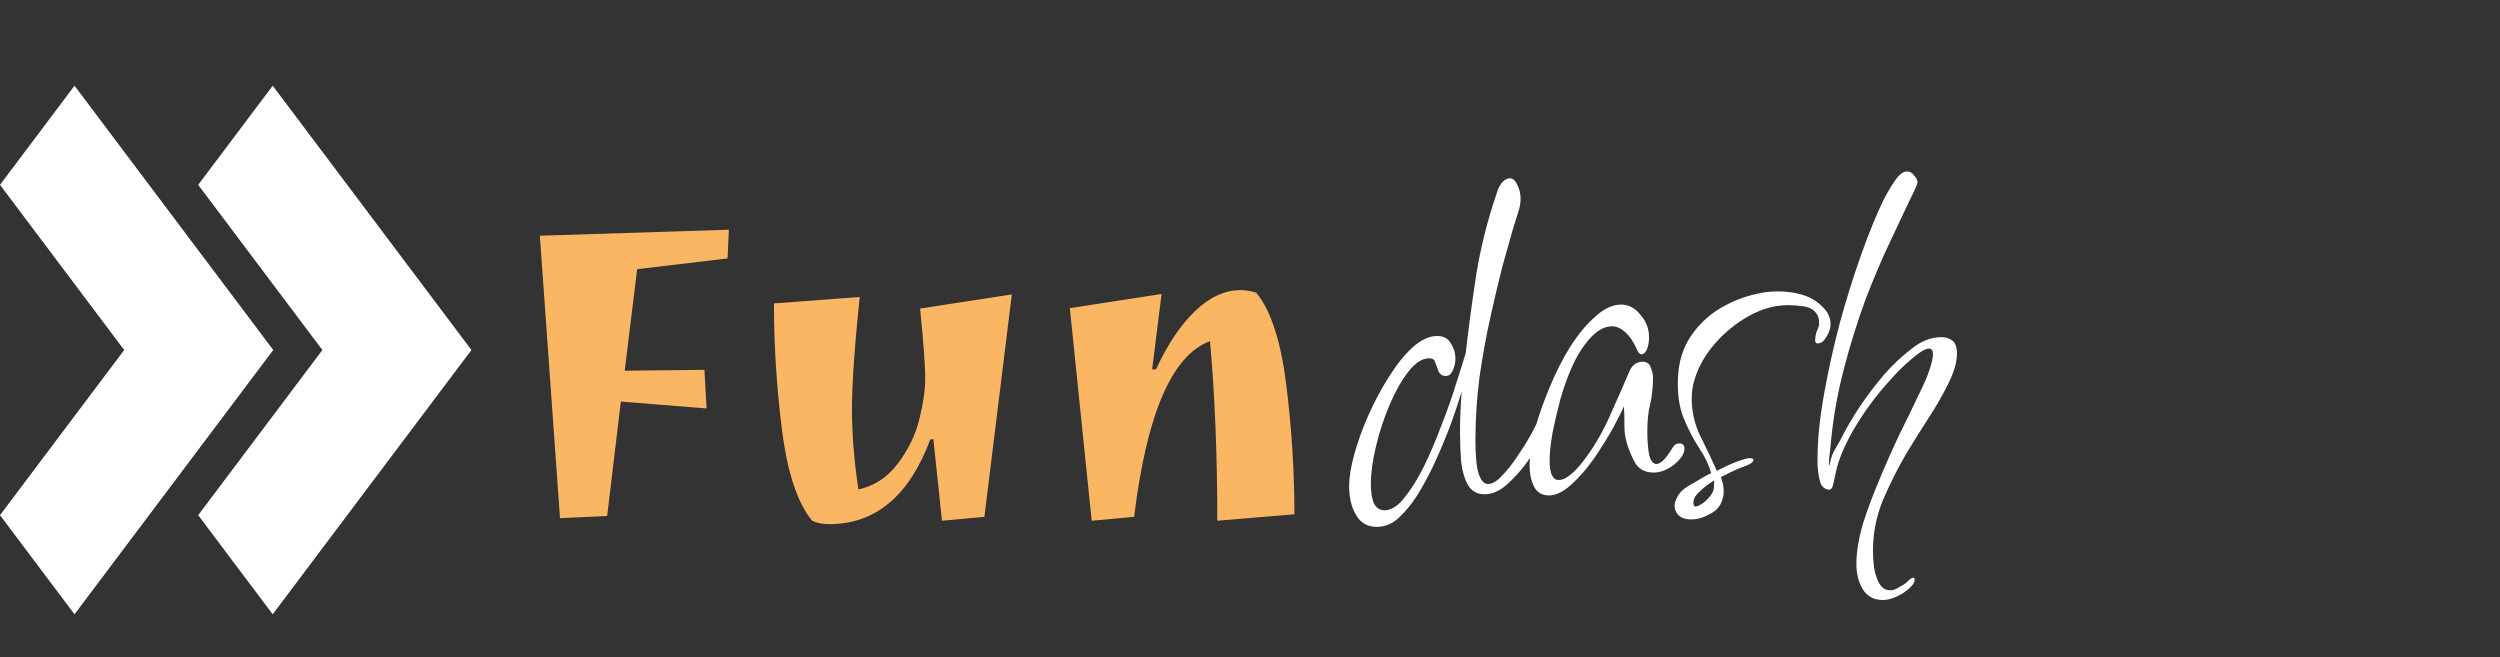 <svg width="175" height="46" viewBox="0 0 175 46" fill="none" xmlns="http://www.w3.org/2000/svg">
<rect x="0" y="0" width="175" height="46" fill="#333333" stroke="none"/>
<path d="M49.46 28.59L43.46 28.11L42.5 36.12L39.2 36.27L37.79 16.5L51.02 16.08L50.93 18.09L44.6 18.84L43.73 25.95L49.31 25.89L49.46 28.59ZM62.817 32.49C63.557 31.53 64.067 30.49 64.347 29.37C64.627 28.25 64.767 27.28 64.767 26.46C64.767 25.62 64.647 24 64.407 21.6L70.827 20.61L68.907 36.18L65.937 36.45L65.337 30.75H65.127C63.647 34.71 61.287 36.69 58.047 36.69C57.567 36.69 57.167 36.61 56.847 36.45C55.827 35.21 55.127 33.11 54.747 30.15C54.367 27.17 54.177 24.2 54.177 21.24L60.177 20.79C59.817 24.29 59.637 26.91 59.637 28.65C59.637 30.39 59.787 32.26 60.087 34.26C61.187 34.02 62.097 33.43 62.817 32.49ZM86.829 20.31C87.21 20.31 87.579 20.37 87.939 20.49C88.96 21.73 89.659 23.88 90.04 26.94C90.419 29.98 90.609 33 90.609 36L85.21 36.45C85.21 31.85 85.04 27.66 84.7 23.88C82.04 24.86 80.269 28.96 79.389 36.18L76.419 36.45L74.889 21.57L81.309 20.58L80.65 25.86H80.919C81.719 24.12 82.629 22.76 83.65 21.78C84.669 20.8 85.73 20.31 86.829 20.31Z" fill="#FBB664"/>
<path d="M96.36 36.88C95.72 36.88 95.24 36.6 94.92 36.04C94.6 35.507 94.44 34.827 94.44 34C94.44 33.413 94.56 32.68 94.8 31.8C95.04 30.92 95.373 30 95.8 29.04C96.227 28.08 96.707 27.187 97.24 26.36C97.773 25.507 98.32 24.827 98.88 24.32C99.467 23.787 100.04 23.52 100.6 23.52C101.053 23.52 101.373 23.693 101.56 24.04C101.773 24.36 101.88 24.707 101.88 25.08C101.88 25.4 101.813 25.693 101.68 25.96C101.573 26.2 101.413 26.32 101.2 26.32C100.987 26.32 100.827 26.227 100.72 26.04C100.64 25.827 100.56 25.613 100.48 25.4C100.427 25.187 100.28 25.08 100.04 25.08C99.56 25.08 99.08 25.387 98.6 26C98.12 26.613 97.68 27.387 97.28 28.32C96.88 29.253 96.56 30.227 96.32 31.24C96.08 32.227 95.96 33.107 95.96 33.88C95.96 34.44 96.027 34.88 96.16 35.2C96.32 35.547 96.573 35.72 96.92 35.72C97.373 35.72 97.827 35.44 98.28 34.88C98.76 34.293 99.227 33.547 99.68 32.64C100.133 31.707 100.547 30.733 100.92 29.72C101.32 28.707 101.653 27.76 101.92 26.88C102.213 25.973 102.44 25.253 102.6 24.72C102.813 22.853 103.067 20.973 103.36 19.08C103.68 17.187 104.147 15.347 104.76 13.56C104.84 13.267 104.96 13.013 105.12 12.8C105.307 12.587 105.493 12.48 105.68 12.48C105.893 12.48 106.067 12.627 106.2 12.92C106.36 13.213 106.44 13.547 106.44 13.92C106.44 14.213 106.387 14.52 106.28 14.84C106.173 15.16 106.04 15.587 105.88 16.12C105.693 16.76 105.453 17.613 105.16 18.68C104.893 19.72 104.613 20.907 104.32 22.24C104.027 23.547 103.773 24.947 103.56 26.44C103.373 27.907 103.28 29.373 103.28 30.84C103.28 31.96 103.36 32.747 103.52 33.2C103.68 33.653 103.893 33.88 104.16 33.88C104.453 33.88 104.773 33.693 105.12 33.32C105.493 32.947 105.853 32.493 106.2 31.96C106.573 31.427 106.907 30.893 107.2 30.36C107.493 29.8 107.72 29.36 107.88 29.04C108.173 28.453 108.4 28.16 108.56 28.16C108.667 28.16 108.72 28.28 108.72 28.52C108.72 28.707 108.68 28.907 108.6 29.12C108.44 29.467 108.333 29.733 108.28 29.92C108.227 30.08 108.16 30.24 108.08 30.4C108.027 30.56 107.893 30.813 107.68 31.16C107.493 31.48 107.2 31.92 106.8 32.48C106.4 33.013 105.947 33.507 105.44 33.96C104.933 34.387 104.427 34.6 103.92 34.6C103.413 34.6 103.027 34.387 102.76 33.96C102.52 33.533 102.36 32.987 102.28 32.32C102.227 31.627 102.2 30.92 102.2 30.2C102.2 29.32 102.24 28.387 102.32 27.4C102.133 28.04 101.88 28.8 101.56 29.68C101.24 30.533 100.88 31.4 100.48 32.28C100.08 33.16 99.653 33.96 99.2 34.68C98.827 35.267 98.413 35.773 97.96 36.2C97.507 36.653 96.973 36.88 96.36 36.88ZM108.432 34.68C107.952 34.68 107.606 34.48 107.392 34.08C107.179 33.653 107.072 33.16 107.072 32.6C107.072 31.88 107.192 31.04 107.432 30.08C107.699 29.12 108.046 28.133 108.472 27.12C108.899 26.08 109.379 25.133 109.912 24.28C110.472 23.4 111.059 22.693 111.672 22.16C112.286 21.6 112.886 21.32 113.472 21.32C114.006 21.32 114.459 21.56 114.832 22.04C115.232 22.493 115.432 23.013 115.432 23.6C115.432 23.947 115.379 24.24 115.272 24.48C115.166 24.693 115.046 24.8 114.912 24.8C114.806 24.8 114.712 24.72 114.632 24.56C114.366 23.947 114.072 23.507 113.752 23.24C113.459 22.973 113.152 22.84 112.832 22.84C112.299 22.84 111.766 23.147 111.232 23.76C110.726 24.347 110.312 25.027 109.992 25.8C109.726 26.387 109.472 27.093 109.232 27.92C109.019 28.72 108.832 29.52 108.672 30.32C108.539 31.093 108.472 31.733 108.472 32.24C108.472 33.147 108.686 33.6 109.112 33.6C109.646 33.6 110.326 33.013 111.152 31.84C111.766 30.987 112.312 30 112.792 28.88C113.299 27.76 113.726 26.787 114.072 25.96C114.206 25.693 114.352 25.52 114.512 25.44C114.672 25.36 114.819 25.32 114.952 25.32C115.272 25.32 115.472 25.453 115.552 25.72C115.659 25.987 115.712 26.213 115.712 26.4C115.712 27.093 115.646 27.72 115.512 28.28C115.379 28.813 115.312 29.467 115.312 30.24C115.312 30.8 115.352 31.32 115.432 31.8C115.539 32.253 115.712 32.48 115.952 32.48C116.246 32.48 116.619 32.107 117.072 31.36C117.179 31.147 117.339 31.04 117.552 31.04C117.792 31.04 117.912 31.16 117.912 31.4C117.912 31.747 117.672 32.12 117.192 32.52C116.712 32.893 116.232 33.08 115.752 33.08C115.112 33.08 114.659 32.813 114.392 32.28C113.939 31.4 113.712 30.613 113.712 29.92C113.712 29.2 113.699 28.707 113.672 28.44C113.539 28.76 113.286 29.267 112.912 29.96C112.539 30.627 112.099 31.333 111.592 32.08C111.086 32.8 110.552 33.413 109.992 33.92C109.432 34.427 108.912 34.68 108.432 34.68ZM118.42 36.36C117.913 36.36 117.567 36.213 117.38 35.92C117.273 35.76 117.22 35.587 117.22 35.4C117.22 35.187 117.313 34.933 117.5 34.64C117.687 34.347 118.02 34.08 118.5 33.84C118.553 33.813 118.753 33.693 119.1 33.48C119.473 33.267 119.7 33.147 119.78 33.12C119.62 32.533 119.34 31.947 118.94 31.36C118.54 30.747 118.18 30.053 117.86 29.28C117.54 28.507 117.407 27.547 117.46 26.4C117.513 25.307 117.807 24.36 118.34 23.56C118.873 22.76 119.553 22.107 120.38 21.6C121.233 21.093 122.113 20.747 123.02 20.56C123.233 20.507 123.46 20.467 123.7 20.44C123.94 20.413 124.18 20.4 124.42 20.4C125.087 20.4 125.673 20.48 126.18 20.64C126.713 20.8 127.167 21.067 127.54 21.44C127.94 21.813 128.14 22.227 128.14 22.68C128.14 22.973 128.047 23.267 127.86 23.56C127.807 23.667 127.727 23.773 127.62 23.88C127.513 23.987 127.38 24.04 127.22 24.04C127.113 24.04 127.06 23.96 127.06 23.8C127.06 23.667 127.087 23.493 127.14 23.28C127.22 23.067 127.273 22.933 127.3 22.88C127.327 22.827 127.34 22.733 127.34 22.6C127.34 22.307 127.26 22.067 127.1 21.88C126.913 21.64 126.62 21.493 126.22 21.44C125.847 21.387 125.5 21.36 125.18 21.36C124.247 21.36 123.327 21.613 122.42 22.12C121.513 22.627 120.713 23.28 120.02 24.08C119.353 24.853 118.887 25.68 118.62 26.56C118.54 26.8 118.487 27.04 118.46 27.28C118.433 27.493 118.42 27.707 118.42 27.92C118.42 28.853 118.633 29.747 119.06 30.6C119.487 31.453 119.86 32.24 120.18 32.96C120.927 32.56 121.593 32.28 122.18 32.12C122.26 32.093 122.327 32.08 122.38 32.08C122.46 32.08 122.513 32.08 122.54 32.08C122.673 32.08 122.74 32.12 122.74 32.2C122.74 32.333 122.567 32.467 122.22 32.6C122.14 32.627 121.94 32.707 121.62 32.84C121.3 32.973 120.913 33.16 120.46 33.4C120.593 33.747 120.66 34.08 120.66 34.4C120.66 34.72 120.58 35.027 120.42 35.32C120.26 35.613 119.98 35.853 119.58 36.04C119.18 36.253 118.793 36.36 118.42 36.36ZM118.54 35.28C118.567 35.467 118.687 35.507 118.9 35.4C119.14 35.293 119.38 35.107 119.62 34.84C119.86 34.573 119.98 34.307 119.98 34.04C119.98 33.987 119.98 33.933 119.98 33.88C120.007 33.8 120.007 33.72 119.98 33.64C119.58 33.88 119.233 34.147 118.94 34.44C118.647 34.707 118.513 34.987 118.54 35.28ZM131.787 42C131.173 42 130.707 41.747 130.387 41.24C130.093 40.733 129.947 40.147 129.947 39.48C129.947 38.68 130.093 37.76 130.387 36.72C130.707 35.707 131.093 34.667 131.547 33.6C132 32.507 132.467 31.453 132.947 30.44C133.453 29.427 133.893 28.52 134.267 27.72C134.667 26.92 134.933 26.307 135.067 25.88C135.227 25.4 135.307 25.04 135.307 24.8C135.307 24.533 135.213 24.4 135.027 24.4C134.813 24.4 134.493 24.573 134.067 24.92C133.667 25.24 133.267 25.6 132.867 26C132.493 26.4 132.227 26.693 132.067 26.88C131.213 27.84 130.44 28.907 129.747 30.08C129.08 31.253 128.667 32.253 128.507 33.08C128.48 33.213 128.427 33.453 128.347 33.8C128.293 34.147 128.173 34.307 127.987 34.28C127.72 34.227 127.533 34.067 127.427 33.8C127.347 33.507 127.293 33.24 127.267 33C127.267 32.867 127.253 32.733 127.227 32.6C127.227 32.44 127.227 32.28 127.227 32.12C127.227 30.813 127.373 29.333 127.667 27.68C127.96 26.027 128.333 24.333 128.787 22.6C129.267 20.867 129.773 19.253 130.307 17.76C130.84 16.267 131.347 15.027 131.827 14.04C132.067 13.56 132.333 13.107 132.627 12.68C132.92 12.227 133.213 12 133.507 12C133.693 12 133.853 12.093 133.987 12.28C134.147 12.467 134.227 12.627 134.227 12.76C134.227 12.867 134.04 13.293 133.667 14.04C133.32 14.76 132.867 15.72 132.307 16.92C131.747 18.093 131.173 19.44 130.587 20.96C130.027 22.48 129.52 24.107 129.067 25.84C128.613 27.573 128.307 29.333 128.147 31.12C128.147 31.147 128.133 31.28 128.107 31.52C128.08 31.76 128.053 32 128.027 32.24C128.027 32.48 128.027 32.6 128.027 32.6V32.56H128.067C128.12 32.24 128.213 31.933 128.347 31.64C128.507 31.347 128.667 31.067 128.827 30.8C129.627 29.2 130.653 27.667 131.907 26.2C132.52 25.507 133.16 24.907 133.827 24.4C134.493 23.867 135.187 23.6 135.907 23.6C136.2 23.6 136.453 23.68 136.667 23.84C136.88 24 136.987 24.307 136.987 24.76C136.987 25.347 136.787 26.04 136.387 26.84C136.013 27.613 135.547 28.427 134.987 29.28C134.453 30.107 133.96 30.893 133.507 31.64C132.893 32.68 132.333 33.787 131.827 34.96C131.347 36.107 131.107 37.307 131.107 38.56C131.107 38.933 131.133 39.333 131.187 39.76C131.267 40.187 131.387 40.547 131.547 40.84C131.733 41.16 131.987 41.32 132.307 41.32C132.52 41.32 132.72 41.253 132.907 41.12C133.12 41.013 133.293 40.907 133.427 40.8C133.667 40.56 133.827 40.44 133.907 40.44C133.987 40.44 134.027 40.48 134.027 40.56C134.027 40.72 133.96 40.867 133.827 41C133.693 41.16 133.56 41.28 133.427 41.36C133.24 41.52 132.987 41.667 132.667 41.8C132.373 41.933 132.08 42 131.787 42Z" fill="white"/>
<path d="M5.216 6L0 12.938L8.694 24.5L0 36.062L5.216 43L19.127 24.5L5.216 6Z" fill="white"/>
<path d="M19.09 6L13.873 12.938L22.567 24.5L13.873 36.062L19.09 43L33 24.5L19.09 6Z" fill="white"/>
</svg>
